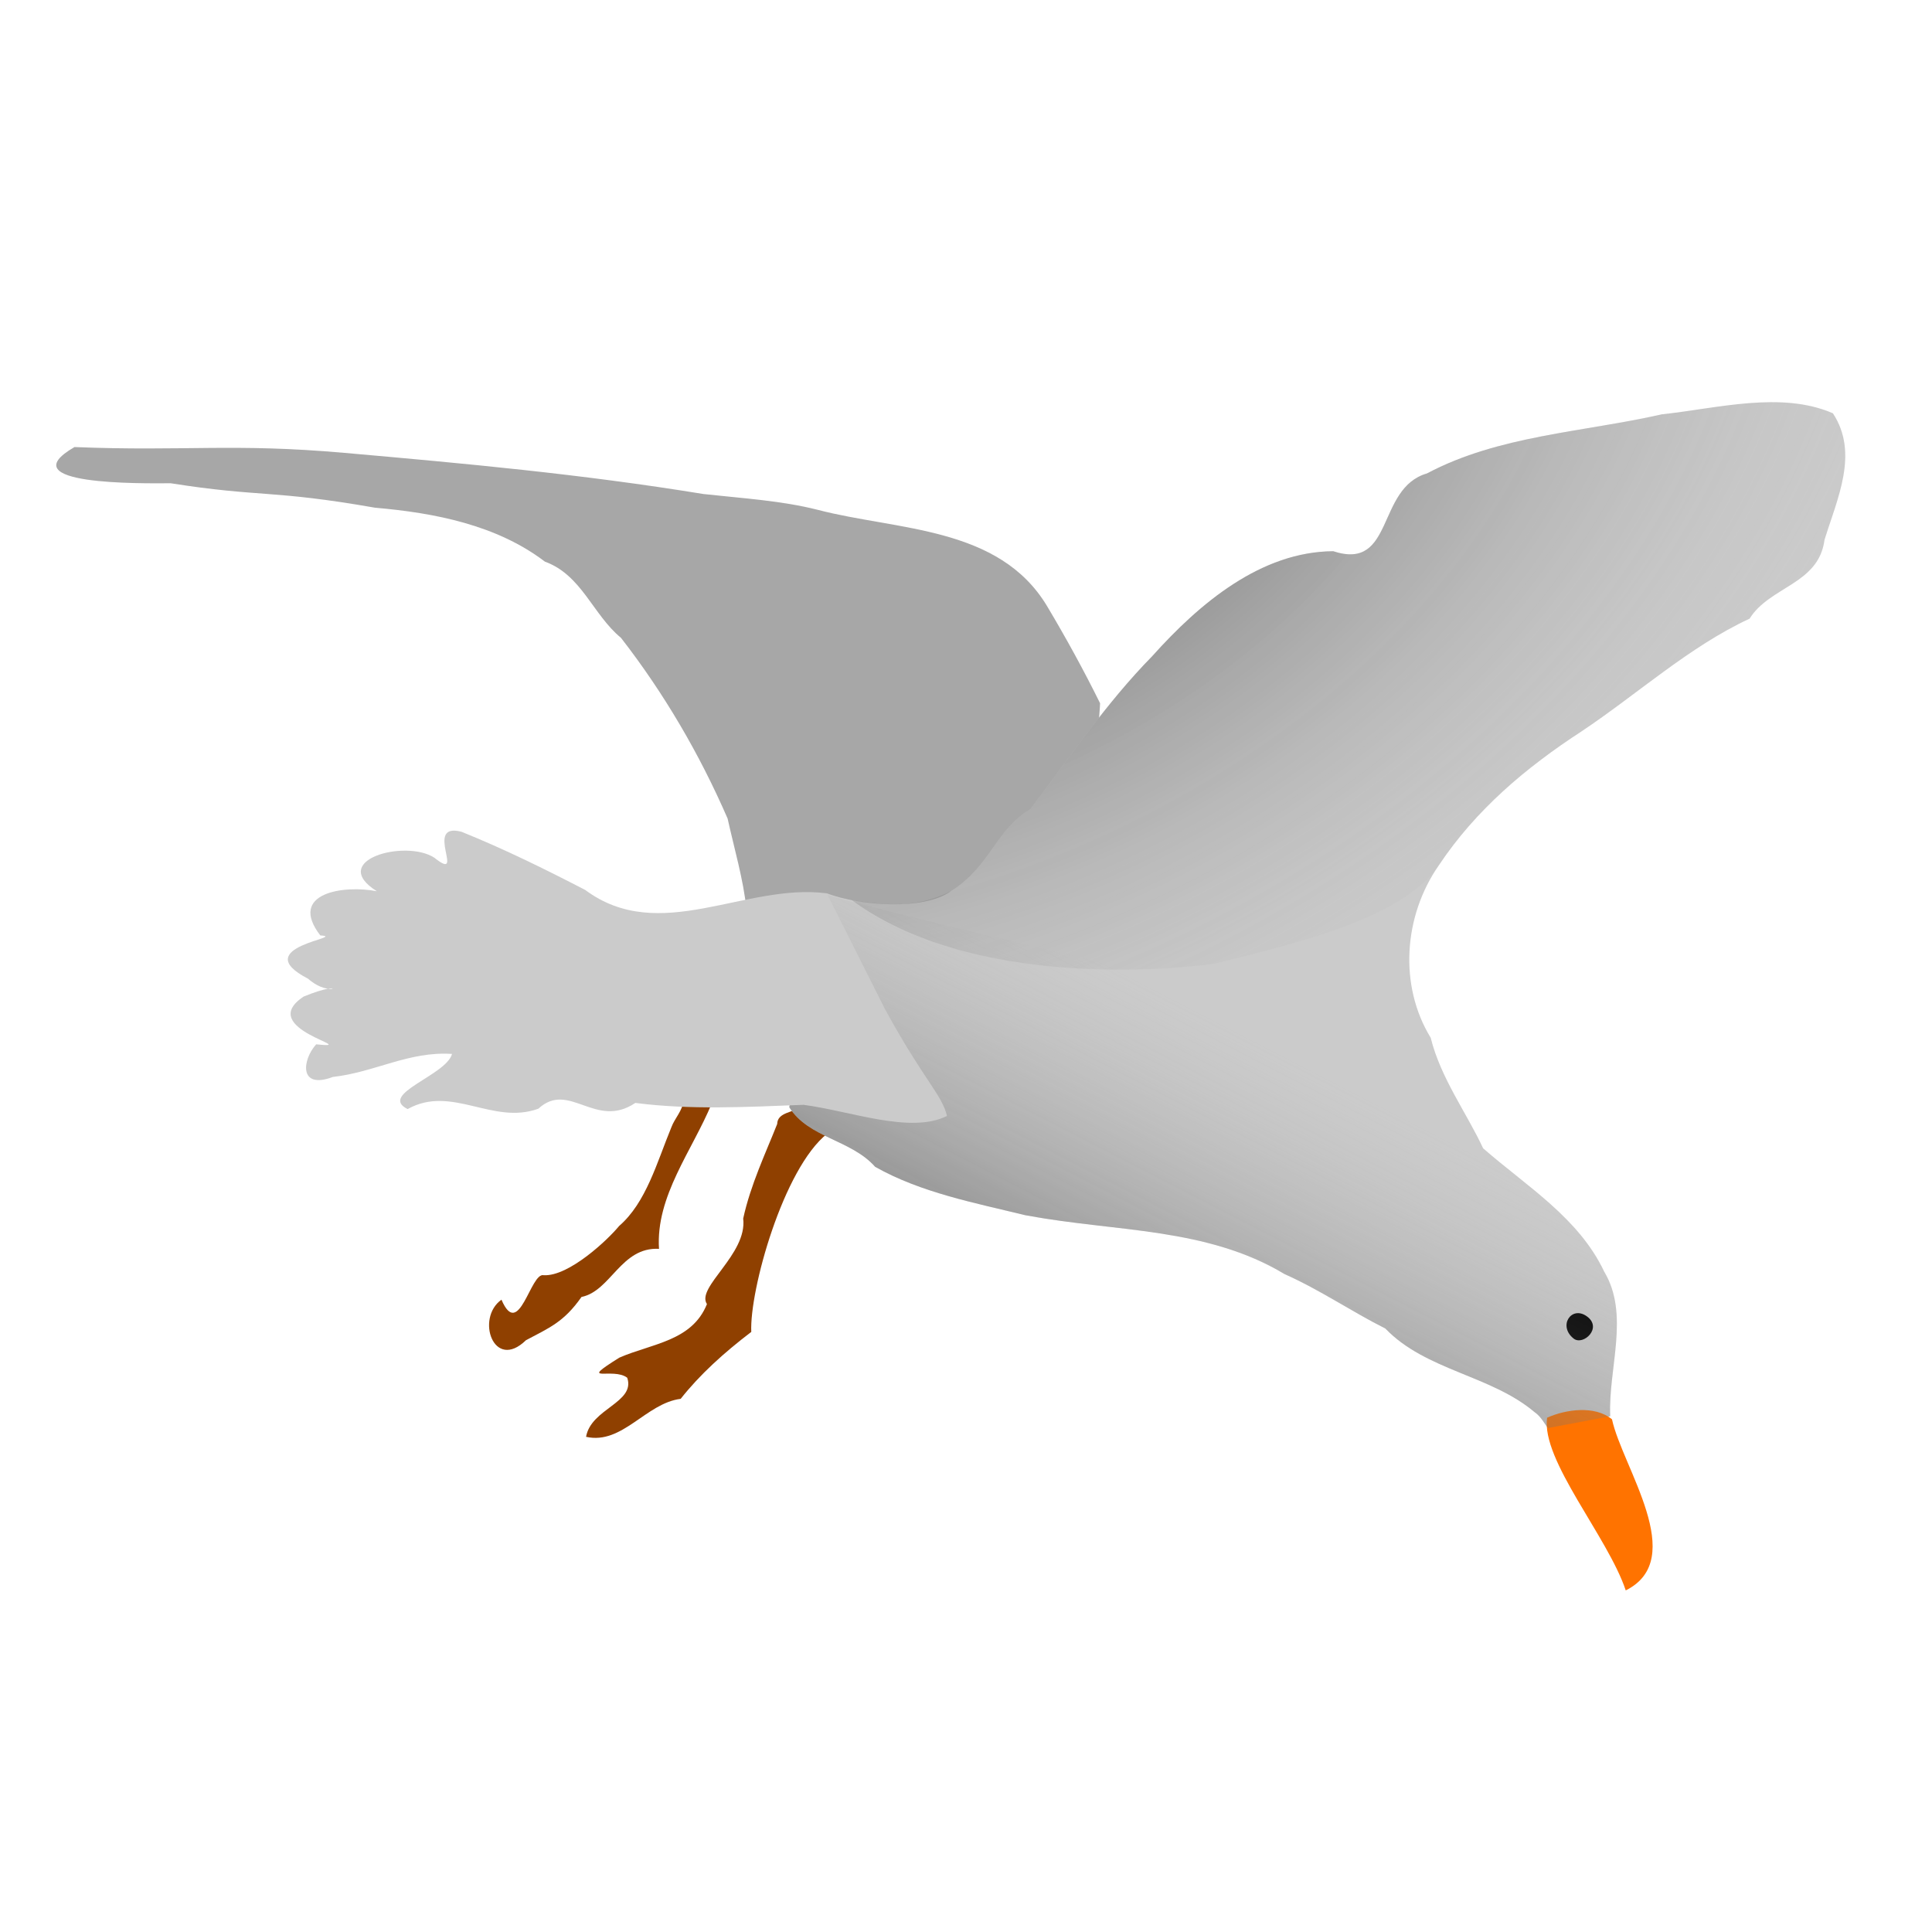 <?xml version="1.0" encoding="UTF-8" standalone="no"?>
<!-- Created with Inkscape (http://www.inkscape.org/) -->

<svg
   width="74.4mm"
   height="74.4mm"
   viewBox="0 0 74.4 74.4"
   version="1.1"
   id="svg5"
   xml:space="preserve"
   xmlns:xlink="http://www.w3.org/1999/xlink"
   xmlns="http://www.w3.org/2000/svg"
   xmlns:svg="http://www.w3.org/2000/svg"><defs
     id="defs2"><linearGradient
       id="linearGradient2062"><stop
         style="stop-color:#000000;stop-opacity:1;"
         offset="0"
         id="stop2058" /><stop
         style="stop-color:#3f3f3f;stop-opacity:0.379;"
         offset="0.412"
         id="stop2760" /><stop
         style="stop-color:#cbcbcb;stop-opacity:0;"
         offset="1"
         id="stop2060" /></linearGradient><linearGradient
       id="linearGradient2007"><stop
         style="stop-color:#000000;stop-opacity:1;"
         offset="0"
         id="stop2003" /><stop
         style="stop-color:#a9a9a9;stop-opacity:0;"
         offset="1"
         id="stop2005" /></linearGradient><linearGradient
       xlink:href="#linearGradient2007"
       id="linearGradient2009"
       x1="63.481"
       y1="176.99"
       x2="74.788"
       y2="155.06"
       gradientUnits="userSpaceOnUse" /><radialGradient
       xlink:href="#linearGradient2062"
       id="radialGradient2758"
       cx="69.779"
       cy="133.091"
       fx="69.779"
       fy="133.091"
       r="19.091"
       gradientTransform="matrix(-2.167,0.91,-0.625,-1.489,293.576,263.994)"
       gradientUnits="userSpaceOnUse" /></defs><g
     id="layer1"
     transform="translate(-25.294,-114.379)"><path
       id="path1964"
       style="fill:#a7a7a7;fill-opacity:1;fill-rule:evenodd;stroke:none;stroke-width:0.4;stroke-linecap:round;stroke-linejoin:round;stroke-dasharray:none;paint-order:fill markers stroke"
       d="m 66.545,154.795 c -0.032,-0.065 1.145,-13.27 1.112,-13.335 -0.624,-1.264 -1.314,-2.521 -2.043,-3.743 -1.854,-3.081 -5.76,-2.904 -8.833,-3.706 -1.399,-0.353 -2.848,-0.438 -4.394,-0.607 -4.699,-0.767 -9.207,-1.178 -13.839,-1.586 -4.291,-0.378 -6.117,-0.052 -10.386,-0.223 -2.549,1.476 2.586,1.4 3.705,1.394 3.465,0.547 3.883,0.243 7.865,0.941 2.302,0.199 4.693,0.666 6.545,2.077 1.421,0.516 1.846,2.043 2.928,2.932 1.658,2.131 3.035,4.489 4.109,6.963 0.238,1.083 0.62,2.394 0.723,3.485" /><path
       style="fill:#8f4000;fill-opacity:1;fill-rule:evenodd;stroke:none;stroke-width:0.4;stroke-linecap:round;stroke-linejoin:round;stroke-dasharray:none;paint-order:fill markers stroke"
       d="m 52.704,156.869 c -0.746,1.811 -2.164,3.574 -2.032,5.602 -1.466,-0.078 -1.852,1.624 -2.985,1.853 -0.681,0.972 -1.244,1.189 -2.14,1.667 -1.239,1.205 -1.946,-0.848 -0.942,-1.562 0.678,1.58 1.121,-1.071 1.627,-0.942 0.976,0.051 2.482,-1.38 2.901,-1.893 1.047,-0.905 1.459,-2.457 2.014,-3.802 0.134,-0.361 0.434,-0.638 0.469,-1.036"
       id="path1966" /><path
       id="path1970"
       style="fill:#8f4000;fill-opacity:1;fill-rule:evenodd;stroke:none;stroke-width:0.4;stroke-linecap:round;stroke-linejoin:round;stroke-dasharray:none;paint-order:fill markers stroke"
       d="m 57.15,158.035 c -1.692,1.343 -2.996,6.031 -2.925,7.635 -1.057,0.805 -1.981,1.643 -2.719,2.577 -1.341,0.169 -2.246,1.777 -3.643,1.463 0.189,-1.091 1.907,-1.317 1.586,-2.274 -0.54,-0.424 -1.955,0.26 -0.307,-0.774 1.249,-0.547 2.798,-0.629 3.376,-2.063 -0.434,-0.649 1.563,-1.916 1.396,-3.295 0.284,-1.303 0.865,-2.519 1.309,-3.641 0.01,-0.467 0.647,-0.434 0.92,-0.675" /><path
       id="path1972"
       style="fill:#cbcbcb;fill-opacity:1;fill-rule:evenodd;stroke:none;stroke-width:0.4;stroke-linecap:round;stroke-linejoin:round;stroke-dasharray:none;paint-order:fill markers stroke"
       d="m 55.689,157.019 c 0.732,1.179 2.379,1.245 3.306,2.293 1.769,0.999 3.847,1.39 5.791,1.866 l 0.128,0.02 c 3.306,0.618 6.856,0.441 9.844,2.244 1.381,0.615 2.551,1.426 3.884,2.097 1.561,1.623 4.054,1.792 5.742,3.216 0.263,0.179 0.387,0.458 0.523,0.617 l 2.395,-0.453 c -0.084,-1.832 0.766,-3.91 -0.234,-5.575 -0.977,-2.065 -2.968,-3.268 -4.661,-4.746 -0.616,-1.333 -1.636,-2.704 -2.017,-4.254 -1.235,-2.017 -1.045,-4.692 0.31,-6.638 1.417,-2.133 3.357,-3.771 5.497,-5.162 2.15,-1.434 4.15,-3.265 6.474,-4.342 0.774,-1.248 2.66,-1.314 2.884,-3.035 0.493,-1.593 1.334,-3.333 0.323,-4.872 -1.99,-0.866 -4.456,-0.188 -6.588,0.04 -3.026,0.687 -6.279,0.808 -9.042,2.275 -1.965,0.568 -1.248,3.77 -3.613,2.996 -2.78,0.018 -5.138,1.998 -6.973,4.046 -1.769,1.803 -3.172,3.891 -4.692,5.889 -1.348,0.804 -1.529,2.195 -3.053,3.155 -1.059,0.758 -3.504,0.567 -4.789,0.083" /><path
       style="fill:#ff7300;fill-opacity:1;fill-rule:evenodd;stroke:none;stroke-width:0.435;stroke-linecap:round;stroke-linejoin:round;stroke-dasharray:none;paint-order:fill markers stroke"
       d="m 87.371,169.036 c 0.396,1.841 2.962,5.378 0.529,6.588 -0.686,-2.061 -3.264,-5.014 -3.028,-6.65 0.725,-0.325 1.843,-0.481 2.499,0.062 z"
       id="path1974" /><path
       style="fill:#000000;fill-opacity:1;fill-rule:evenodd;stroke:none;stroke-width:0.546;stroke-linecap:round;stroke-linejoin:round;stroke-dasharray:none;paint-order:fill markers stroke"
       d="m 86.394,165.064 c -0.59,-0.415 -1.115,0.377 -0.498,0.864 0.362,0.286 1.135,-0.416 0.498,-0.864 z"
       id="path1976" /><path
       id="path1978"
       style="fill:url(#linearGradient2009);fill-opacity:1;fill-rule:evenodd;stroke:none;stroke-width:0.4;stroke-linecap:round;stroke-linejoin:round;stroke-dasharray:none;paint-order:fill markers stroke"
       d="m 55.689,157.019 c 0.732,1.179 2.379,1.245 3.306,2.293 1.769,0.999 3.847,1.39 5.791,1.866 l 0.128,0.02 c 3.306,0.618 6.856,0.441 9.844,2.244 1.381,0.615 2.551,1.426 3.884,2.097 1.561,1.623 4.054,1.792 5.742,3.216 0.263,0.179 0.387,0.458 0.523,0.617 l 2.395,-0.453 c -0.084,-1.832 0.766,-3.91 -0.234,-5.575 -0.977,-2.065 -2.968,-3.268 -4.661,-4.746 -0.616,-1.333 -1.636,-2.704 -2.017,-4.254 -4.737,-1.085 -19.332,-4.362 -23.389,-5.548" /><path
       id="path1968"
       style="fill:#cbcbcb;fill-opacity:1;fill-rule:evenodd;stroke:none;stroke-width:0.4;stroke-linecap:round;stroke-linejoin:round;stroke-dasharray:none;paint-order:fill markers stroke"
       d="m 57.132,148.78 c -3.153,-0.408 -6.437,2 -9.302,-0.13 -1.555,-0.804 -3.087,-1.562 -4.76,-2.239 -1.499,-0.397 0.202,1.996 -1.05,0.998 -1.108,-0.723 -4.115,0.092 -2.215,1.291 -1.267,-0.249 -3.439,0.059 -2.176,1.702 1.103,0.064 -2.855,0.434 -0.473,1.666 0.95,0.831 1.602,-0.034 -0.165,0.686 -1.909,1.257 2.334,2.03 0.479,1.841 -0.543,0.6 -0.673,1.753 0.64,1.257 1.629,-0.183 2.927,-0.997 4.591,-0.887 -0.222,0.83 -2.854,1.549 -1.71,2.124 1.697,-0.949 3.276,0.627 5.035,-0.015 1.187,-1.093 2.195,0.811 3.734,-0.222 2.116,0.273 4.265,0.158 6.479,0.073 1.81,0.236 4.121,1.133 5.523,0.428 -0.196,-0.829 -0.866,-1.332 -2.389,-4.115" /><path
       id="path2056"
       style="fill:url(#radialGradient2758);fill-opacity:1;fill-rule:evenodd;stroke:none;stroke-width:0.4;stroke-linecap:round;stroke-linejoin:round;stroke-dasharray:none;paint-order:fill markers stroke"
       d="m 72.093,151.482 c 3.68,-0.904 7.252,-1.831 8.607,-3.776 1.417,-2.133 3.357,-3.771 5.497,-5.162 2.15,-1.434 4.15,-3.265 6.474,-4.342 0.774,-1.248 2.66,-1.314 2.884,-3.035 0.493,-1.593 1.334,-3.333 0.323,-4.872 -1.99,-0.866 -4.456,-0.188 -6.588,0.04 -3.026,0.687 -6.279,0.808 -9.042,2.275 -1.965,0.568 -1.248,3.77 -3.613,2.996 -2.78,0.018 -5.138,1.998 -6.973,4.046 -1.769,1.803 -3.172,3.891 -4.692,5.889 -1.348,0.804 -1.529,2.195 -3.053,3.155 -1.212,0.604 -2.291,0.587 -3.823,0.347 5.19,3.796 13.999,2.44 13.999,2.44 z" /></g></svg>
